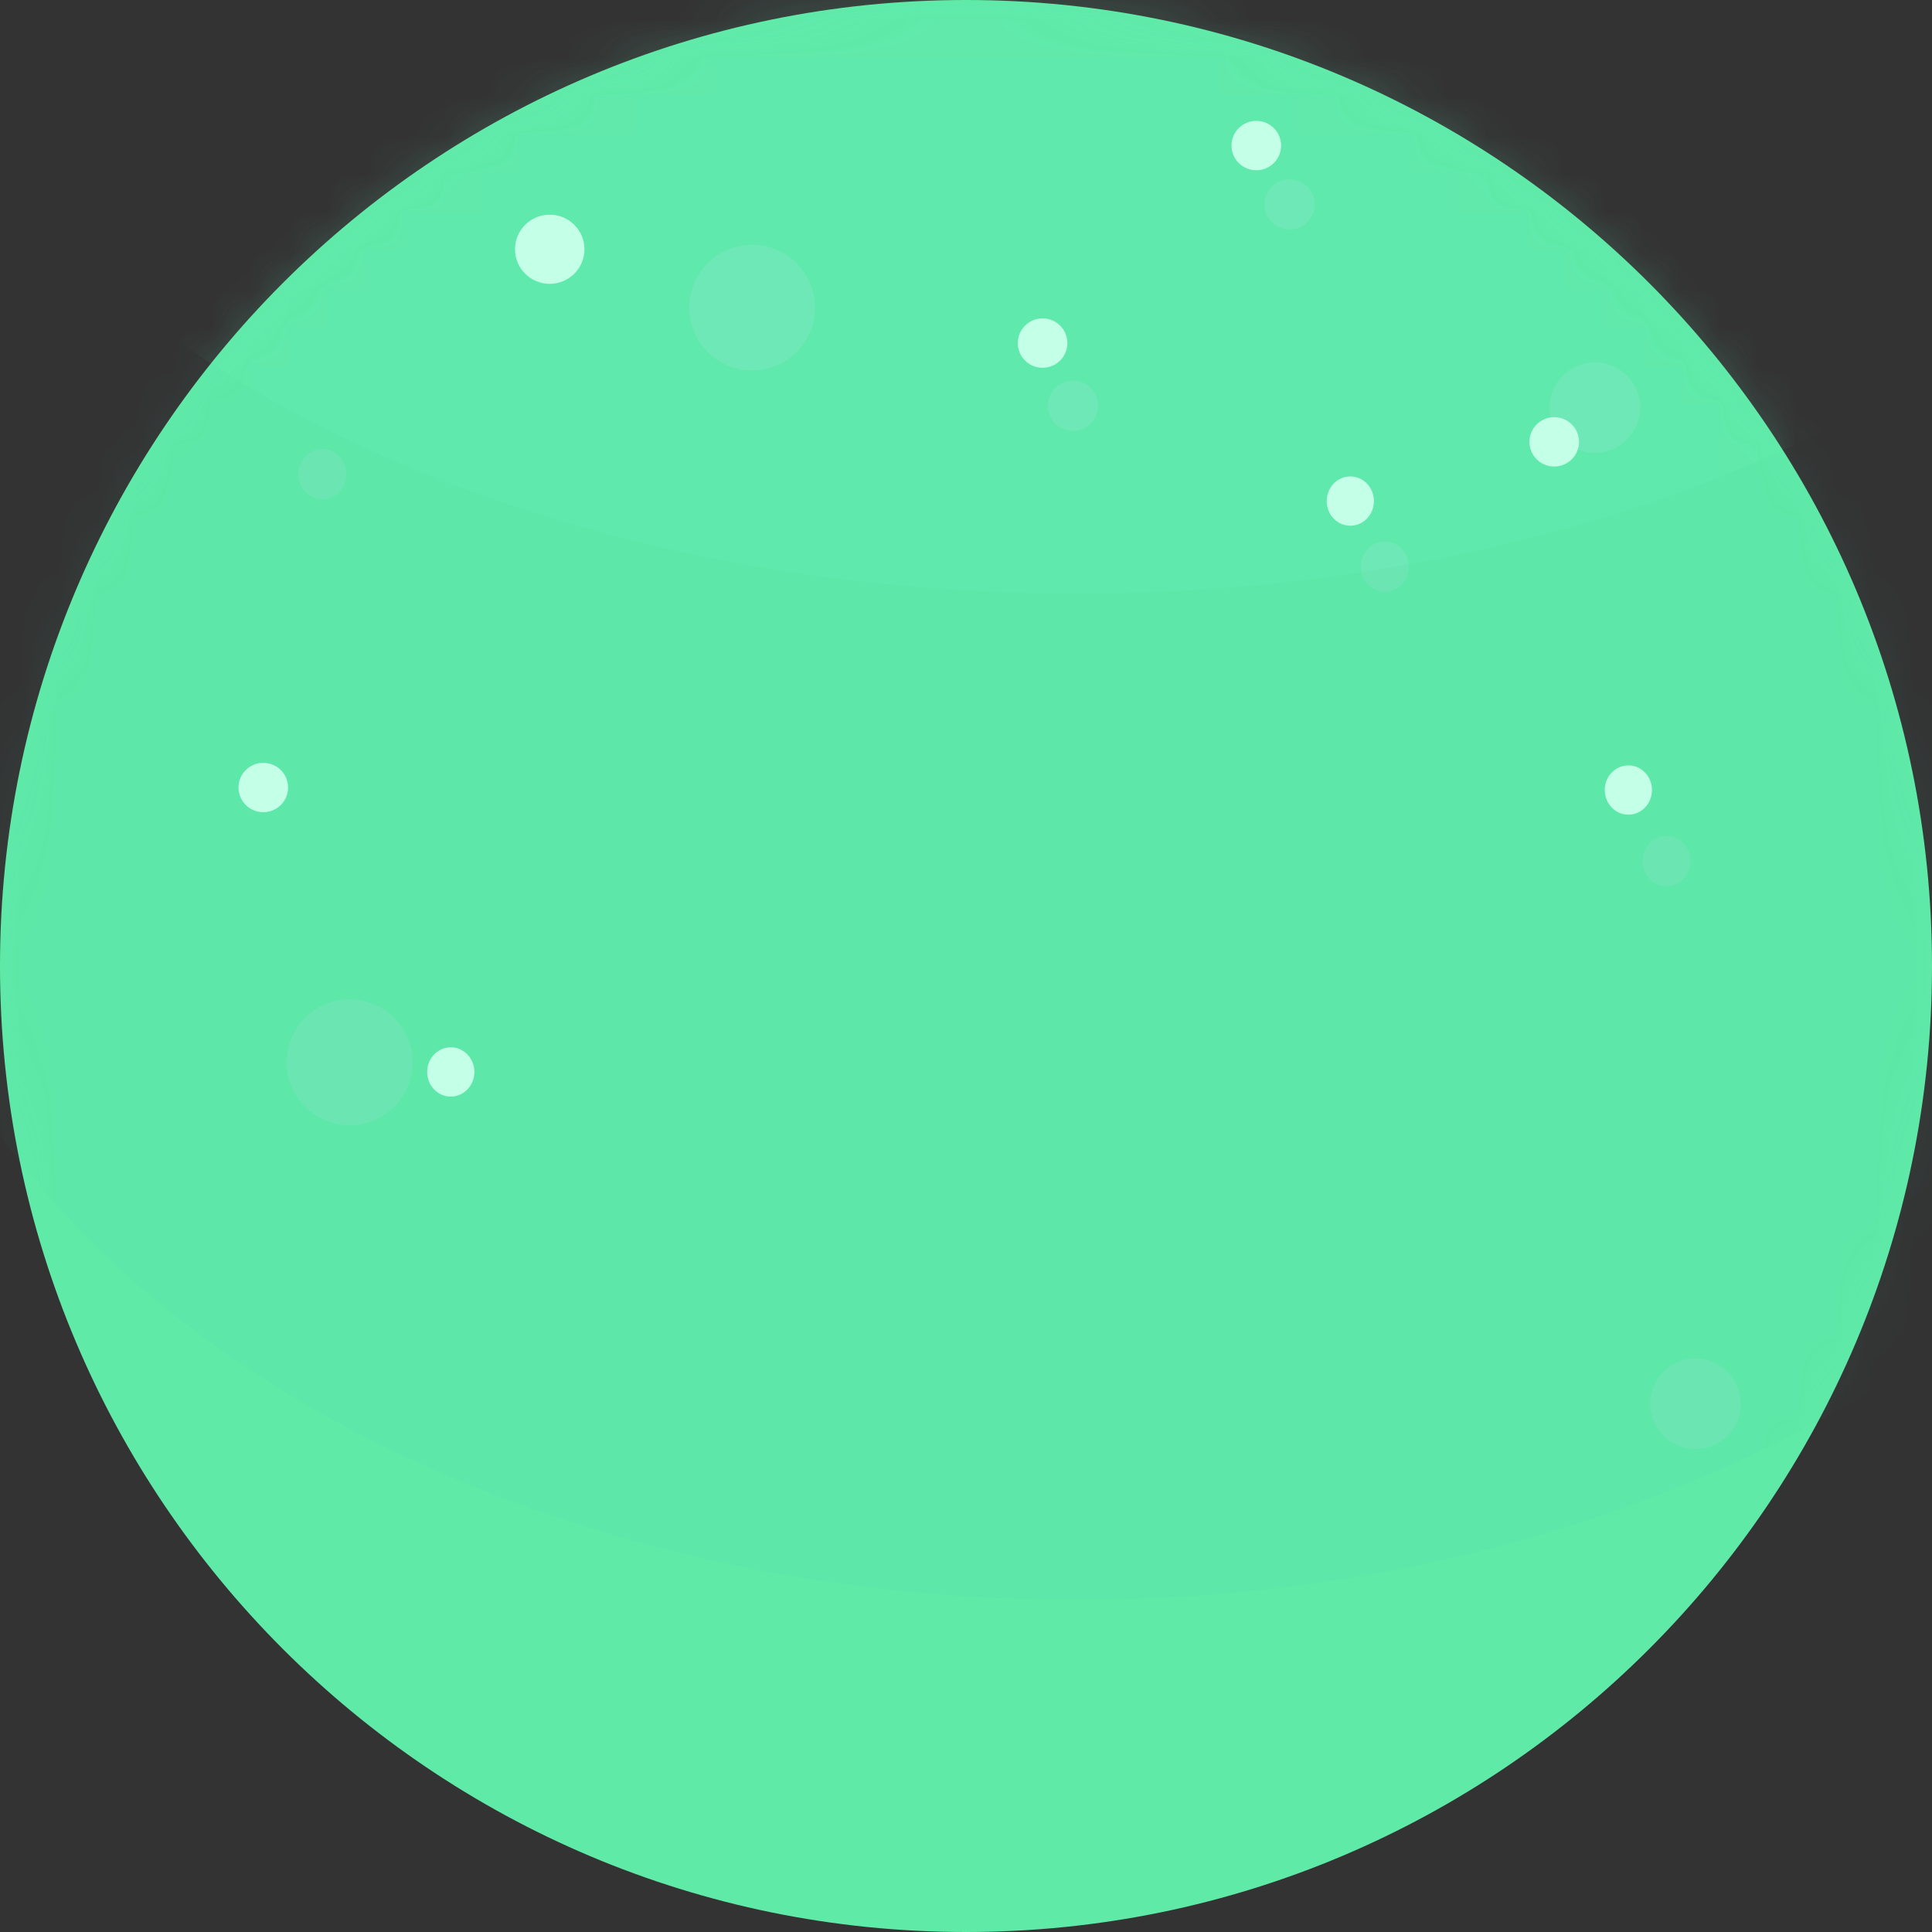 <?xml version="1.0" encoding="UTF-8" standalone="no"?>
<svg width="50px" height="50px" viewBox="0 0 50 50" version="1.1" xmlns="http://www.w3.org/2000/svg" xmlns:xlink="http://www.w3.org/1999/xlink" xmlns:sketch="http://www.bohemiancoding.com/sketch/ns">
    <rect x="0" y="0" width="50" height="50" fill="#333333" stroke="none"/>
    <!-- Generator: Sketch 3.2.2 (9983) - http://www.bohemiancoding.com/sketch -->
    <title>green planet</title>
    <desc>Created with Sketch.</desc>
    <defs>
        <path id="path-1" d="M25,50 C11.193,50 0,38.807 0,25 C0,11.193 11.193,0 25,0 C38.807,0 50,11.193 50,25 C50,38.807 38.807,50 25,50 Z"></path>
    </defs>
    <g id="www" stroke="none" stroke-width="1" fill="none" fill-rule="evenodd" sketch:type="MSPage">
        <g id="Hayashi-www-8" sketch:type="MSArtboardGroup" transform="translate(-591, -351)">
            <g id="green-planet" sketch:type="MSLayerGroup" transform="translate(591, 351)">
                <g id="Fill-14">
                    <mask id="mask-2" sketch:name="Fill 14" fill="white">
                        <use xlink:href="#path-1"></use>
                    </mask>
                    <use fill="#60EAA8" sketch:type="MSShapeGroup" xlink:href="#path-1"></use>
                    <ellipse id="Oval-146" opacity="0.261" fill="#33C9A7" sketch:type="MSShapeGroup" mask="url(#mask-2)" cx="27.865" cy="19.453" rx="31.25" ry="21.953"></ellipse>
                    <ellipse id="Oval-144" opacity="0.112" fill="#72FDDE" sketch:type="MSShapeGroup" mask="url(#mask-2)" cx="27.865" cy="16.797" rx="31.25" ry="19.661"></ellipse>
                    <ellipse id="Oval-145" opacity="0.323" fill="#78FDBD" sketch:type="MSShapeGroup" mask="url(#mask-2)" cx="27.865" cy="-4.297" rx="31.25" ry="19.661"></ellipse>
                </g>
                <circle id="Oval-57" opacity="0.141" fill="#C5E8F7" sketch:type="MSShapeGroup" cx="19.466" cy="7.961" r="1.628"></circle>
                <circle id="Oval-59" opacity="0.141" fill="#C5E8F7" sketch:type="MSShapeGroup" cx="41.276" cy="10.547" r="1.172"></circle>
                <circle id="Oval-72" opacity="0.141" fill="#C5E8F7" sketch:type="MSShapeGroup" cx="9.049" cy="27.492" r="1.628"></circle>
                <circle id="Oval-71" opacity="0.141" fill="#C5E8F7" sketch:type="MSShapeGroup" cx="43.88" cy="36.328" r="1.172"></circle>
                <circle id="Oval-61" opacity="0.141" fill="#C5E8F7" sketch:type="MSShapeGroup" cx="27.769" cy="10.5" r="0.651"></circle>
                <circle id="Oval-62" opacity="0.141" fill="#C5E8F7" sketch:type="MSShapeGroup" cx="33.373" cy="5.291" r="0.651"></circle>
                <ellipse id="Oval-65" opacity="0.141" fill="#C5E8F7" sketch:type="MSShapeGroup" cx="43.13" cy="22.285" rx="0.62" ry="0.65"></ellipse>
                <ellipse id="Oval-66" opacity="0.141" fill="#C5E8F7" sketch:type="MSShapeGroup" cx="8.342" cy="12.27" rx="0.62" ry="0.65"></ellipse>
                <ellipse id="Oval-68" opacity="0.141" fill="#C5E8F7" sketch:type="MSShapeGroup" cx="35.839" cy="14.666" rx="0.62" ry="0.65"></ellipse>
                <g id="Group" transform="translate(5.5, 2.5)" fill="#C4FFE7" sketch:type="MSShapeGroup">
                    <ellipse id="Oval-57" cx="8.727" cy="3.951" rx="0.899" ry="0.895"></ellipse>
                    <ellipse id="Oval-59" cx="34.723" cy="8.935" rx="0.642" ry="0.639"></ellipse>
                    <ellipse id="Oval-61" cx="21.482" cy="6.379" rx="0.642" ry="0.639"></ellipse>
                    <ellipse id="Oval-62" cx="27.013" cy="1.267" rx="0.642" ry="0.639"></ellipse>
                    <ellipse id="Oval-63" cx="1.314" cy="17.881" rx="0.642" ry="0.639"></ellipse>
                    <ellipse id="Oval-65" cx="36.642" cy="17.946" rx="0.611" ry="0.638"></ellipse>
                    <ellipse id="Oval-66" cx="6.166" cy="25.242" rx="0.611" ry="0.638"></ellipse>
                    <ellipse id="Oval-68" cx="29.446" cy="10.468" rx="0.611" ry="0.638"></ellipse>
                </g>
            </g>
        </g>
    </g>
</svg>